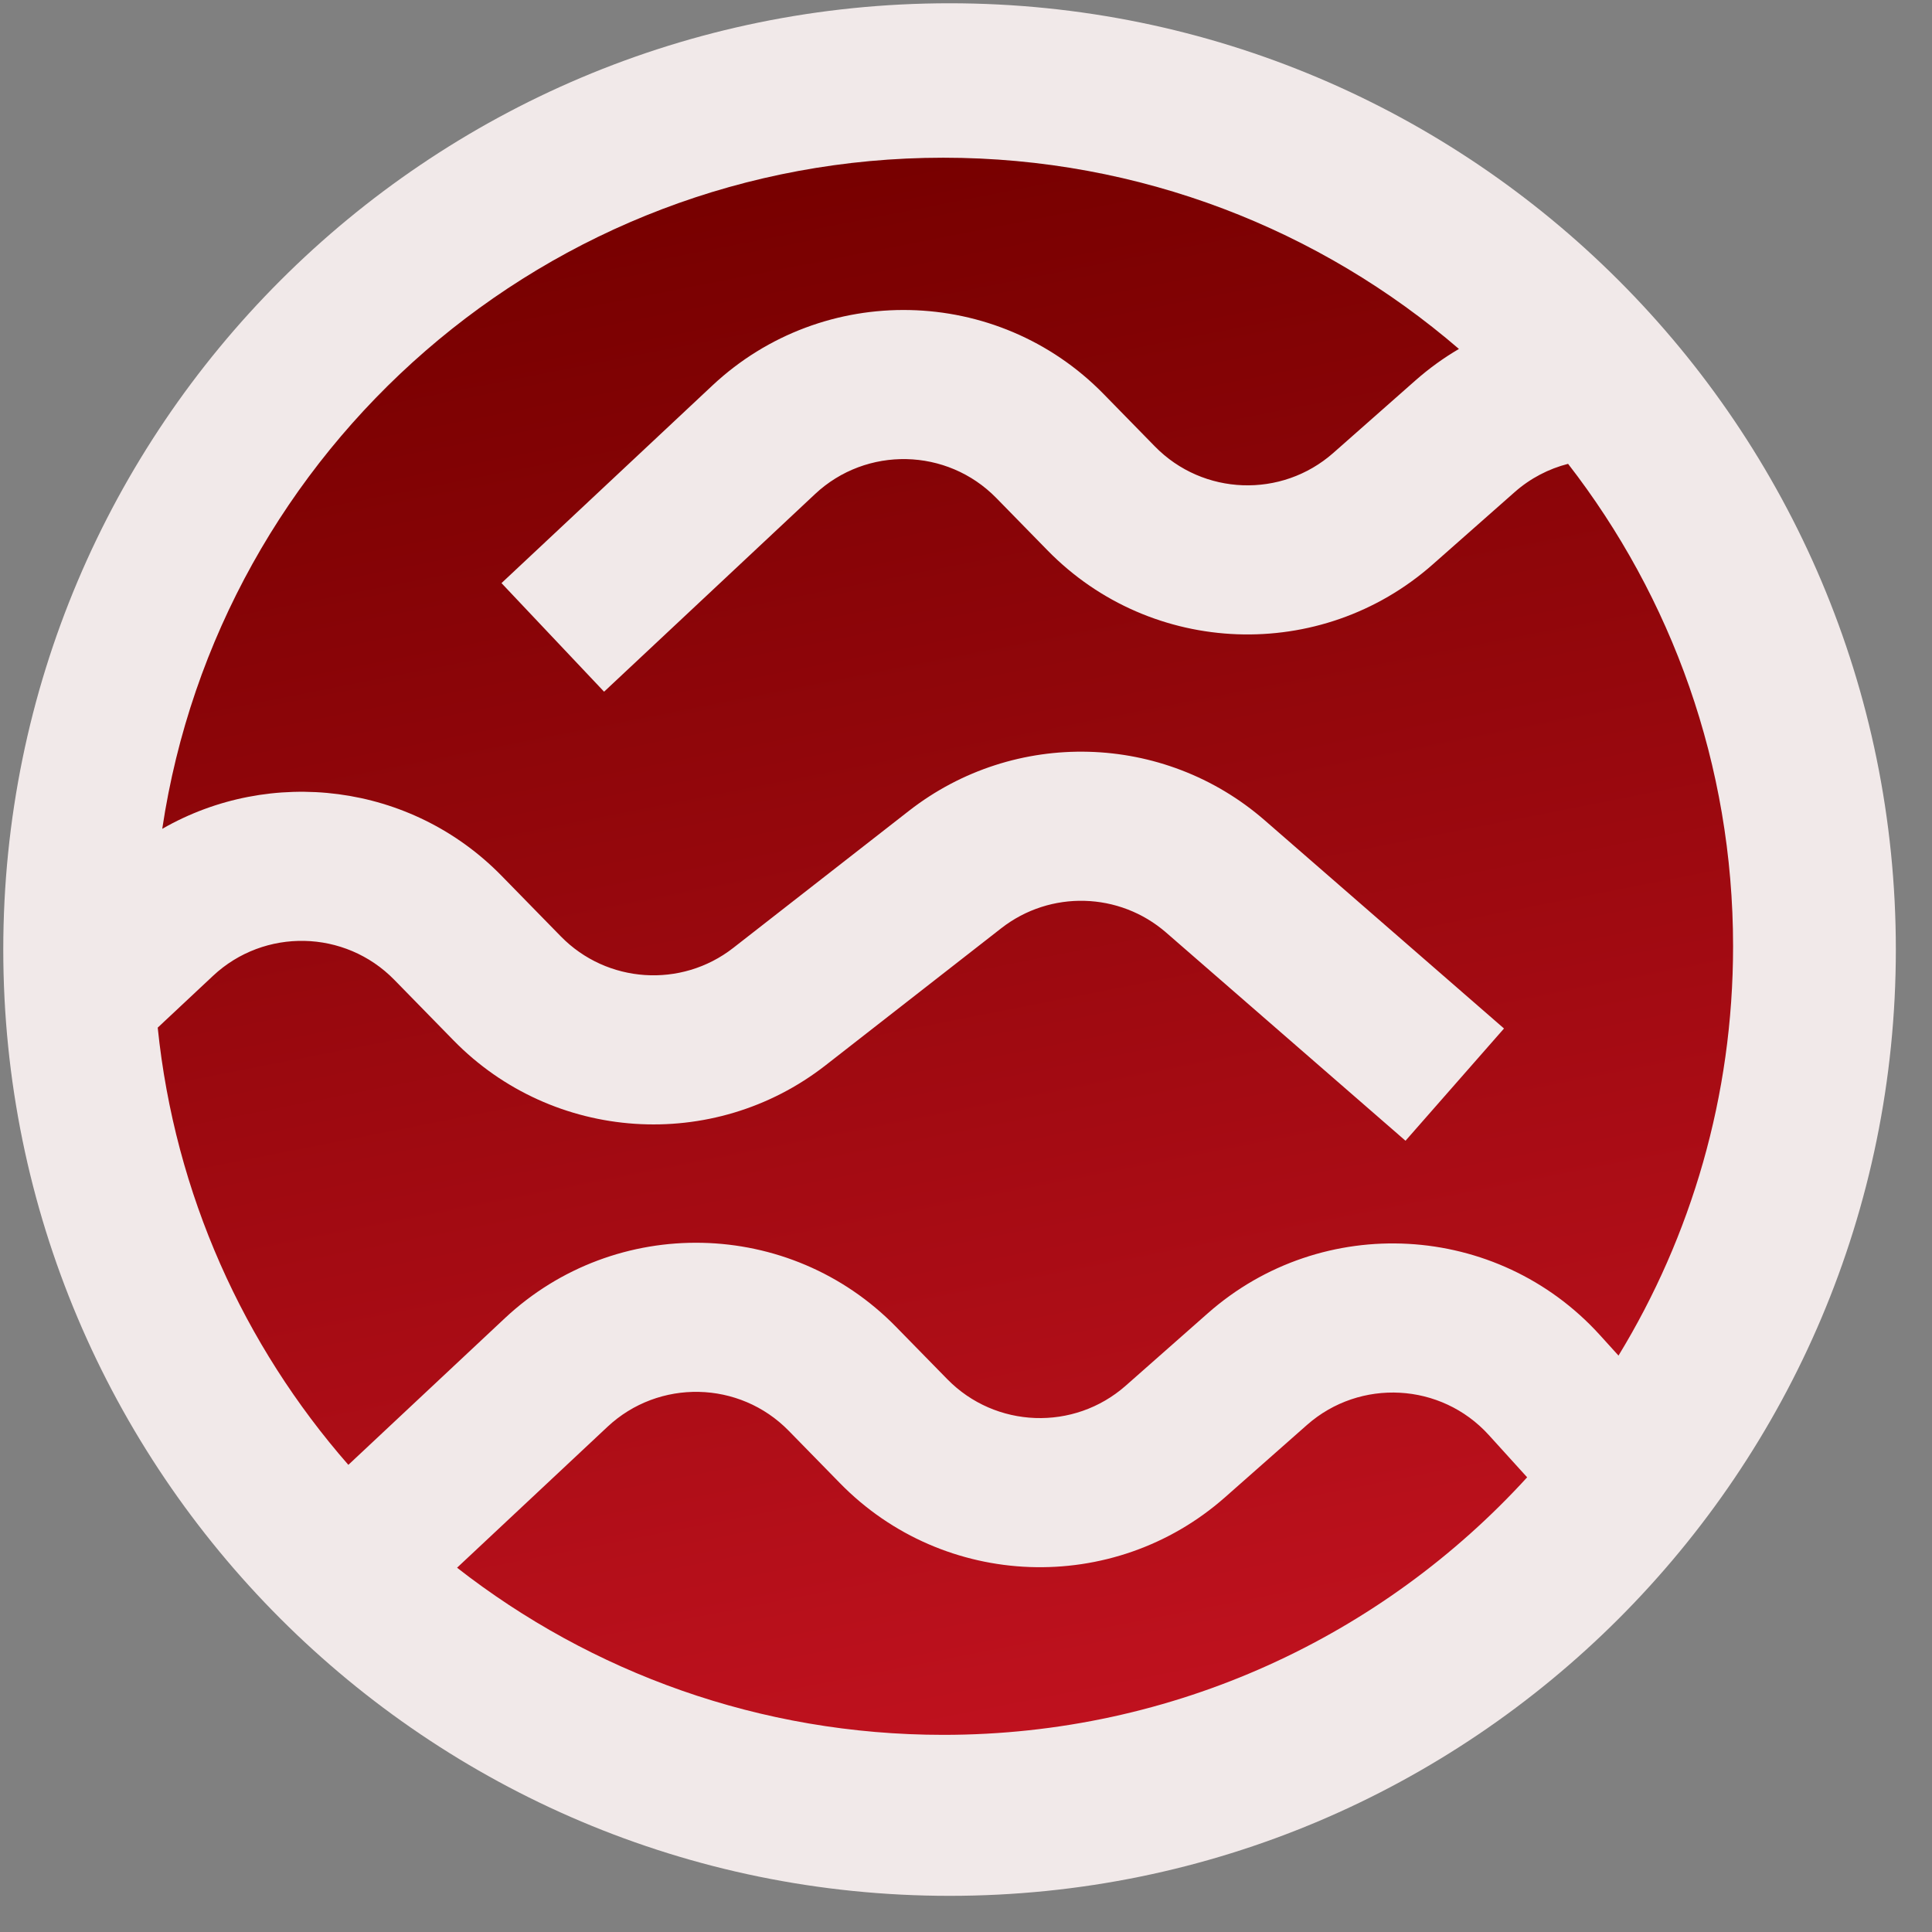 <svg width="49" height="49" viewBox="0 0 49 49" fill="none" xmlns="http://www.w3.org/2000/svg">
<rect x="0" y="0" width="49" height="49" fill="#808080" stroke="none"/>
<path d="M24.083 48.083C37.338 48.083 48.083 37.338 48.083 24.083C48.083 10.828 37.338 0.083 24.083 0.083C10.828 0.083 0.083 10.828 0.083 24.083C0.083 37.338 10.828 48.083 24.083 48.083Z" fill="#F1E9E9"/>
<path fill-rule="evenodd" clip-rule="evenodd" d="M23.925 44C29.791 44 35.069 41.482 38.732 37.468L37.758 36.394C36.551 35.065 34.495 34.952 33.148 36.14L31.069 37.975C28.24 40.471 23.941 40.314 21.304 37.617L20.004 36.288C18.755 35.011 16.709 34.967 15.406 36.188L11.592 39.761C14.992 42.417 19.273 44 23.925 44ZM40.576 33.859L41.049 34.381C42.893 31.355 43.955 27.801 43.955 24C43.955 19.391 42.393 15.146 39.77 11.764C39.282 11.889 38.816 12.127 38.413 12.483L36.334 14.318C33.505 16.814 29.206 16.657 26.569 13.96L25.269 12.631C24.02 11.354 21.974 11.31 20.671 12.531L15.321 17.543L12.719 14.789L18.068 9.777C20.881 7.142 25.296 7.238 27.99 9.993L29.29 11.322C30.512 12.572 32.504 12.644 33.815 11.488L35.894 9.653C36.243 9.345 36.614 9.077 37.002 8.85C33.493 5.828 28.922 4 23.925 4C13.877 4 5.556 11.388 4.115 21.021C6.857 19.445 10.418 19.857 12.721 22.212L14.224 23.749C15.393 24.944 17.278 25.07 18.597 24.041L23.054 20.564C25.73 18.477 29.517 18.578 32.076 20.805L38.145 26.085L35.647 28.932L29.577 23.653C28.391 22.621 26.636 22.574 25.396 23.541L20.939 27.018C18.094 29.238 14.025 28.966 11.503 26.387L10 24.85C8.751 23.573 6.705 23.529 5.402 24.75L4 26.063C4.434 30.288 6.184 34.123 8.835 37.152L12.803 33.434C15.616 30.799 20.03 30.895 22.724 33.65L24.025 34.979C25.247 36.228 27.239 36.301 28.55 35.145L30.63 33.31C33.535 30.745 37.973 30.991 40.576 33.859Z" fill="url(#paint0_linear_9074_7109)"/>
<defs>
<linearGradient id="paint0_linear_9074_7109" x1="23.977" y1="4" x2="31.849" y2="43.997" gradientUnits="userSpaceOnUse">
<stop stop-color="#780000"/>
<stop offset="1" stop-color="#C1121F"/>
</linearGradient>
</defs>
</svg>
